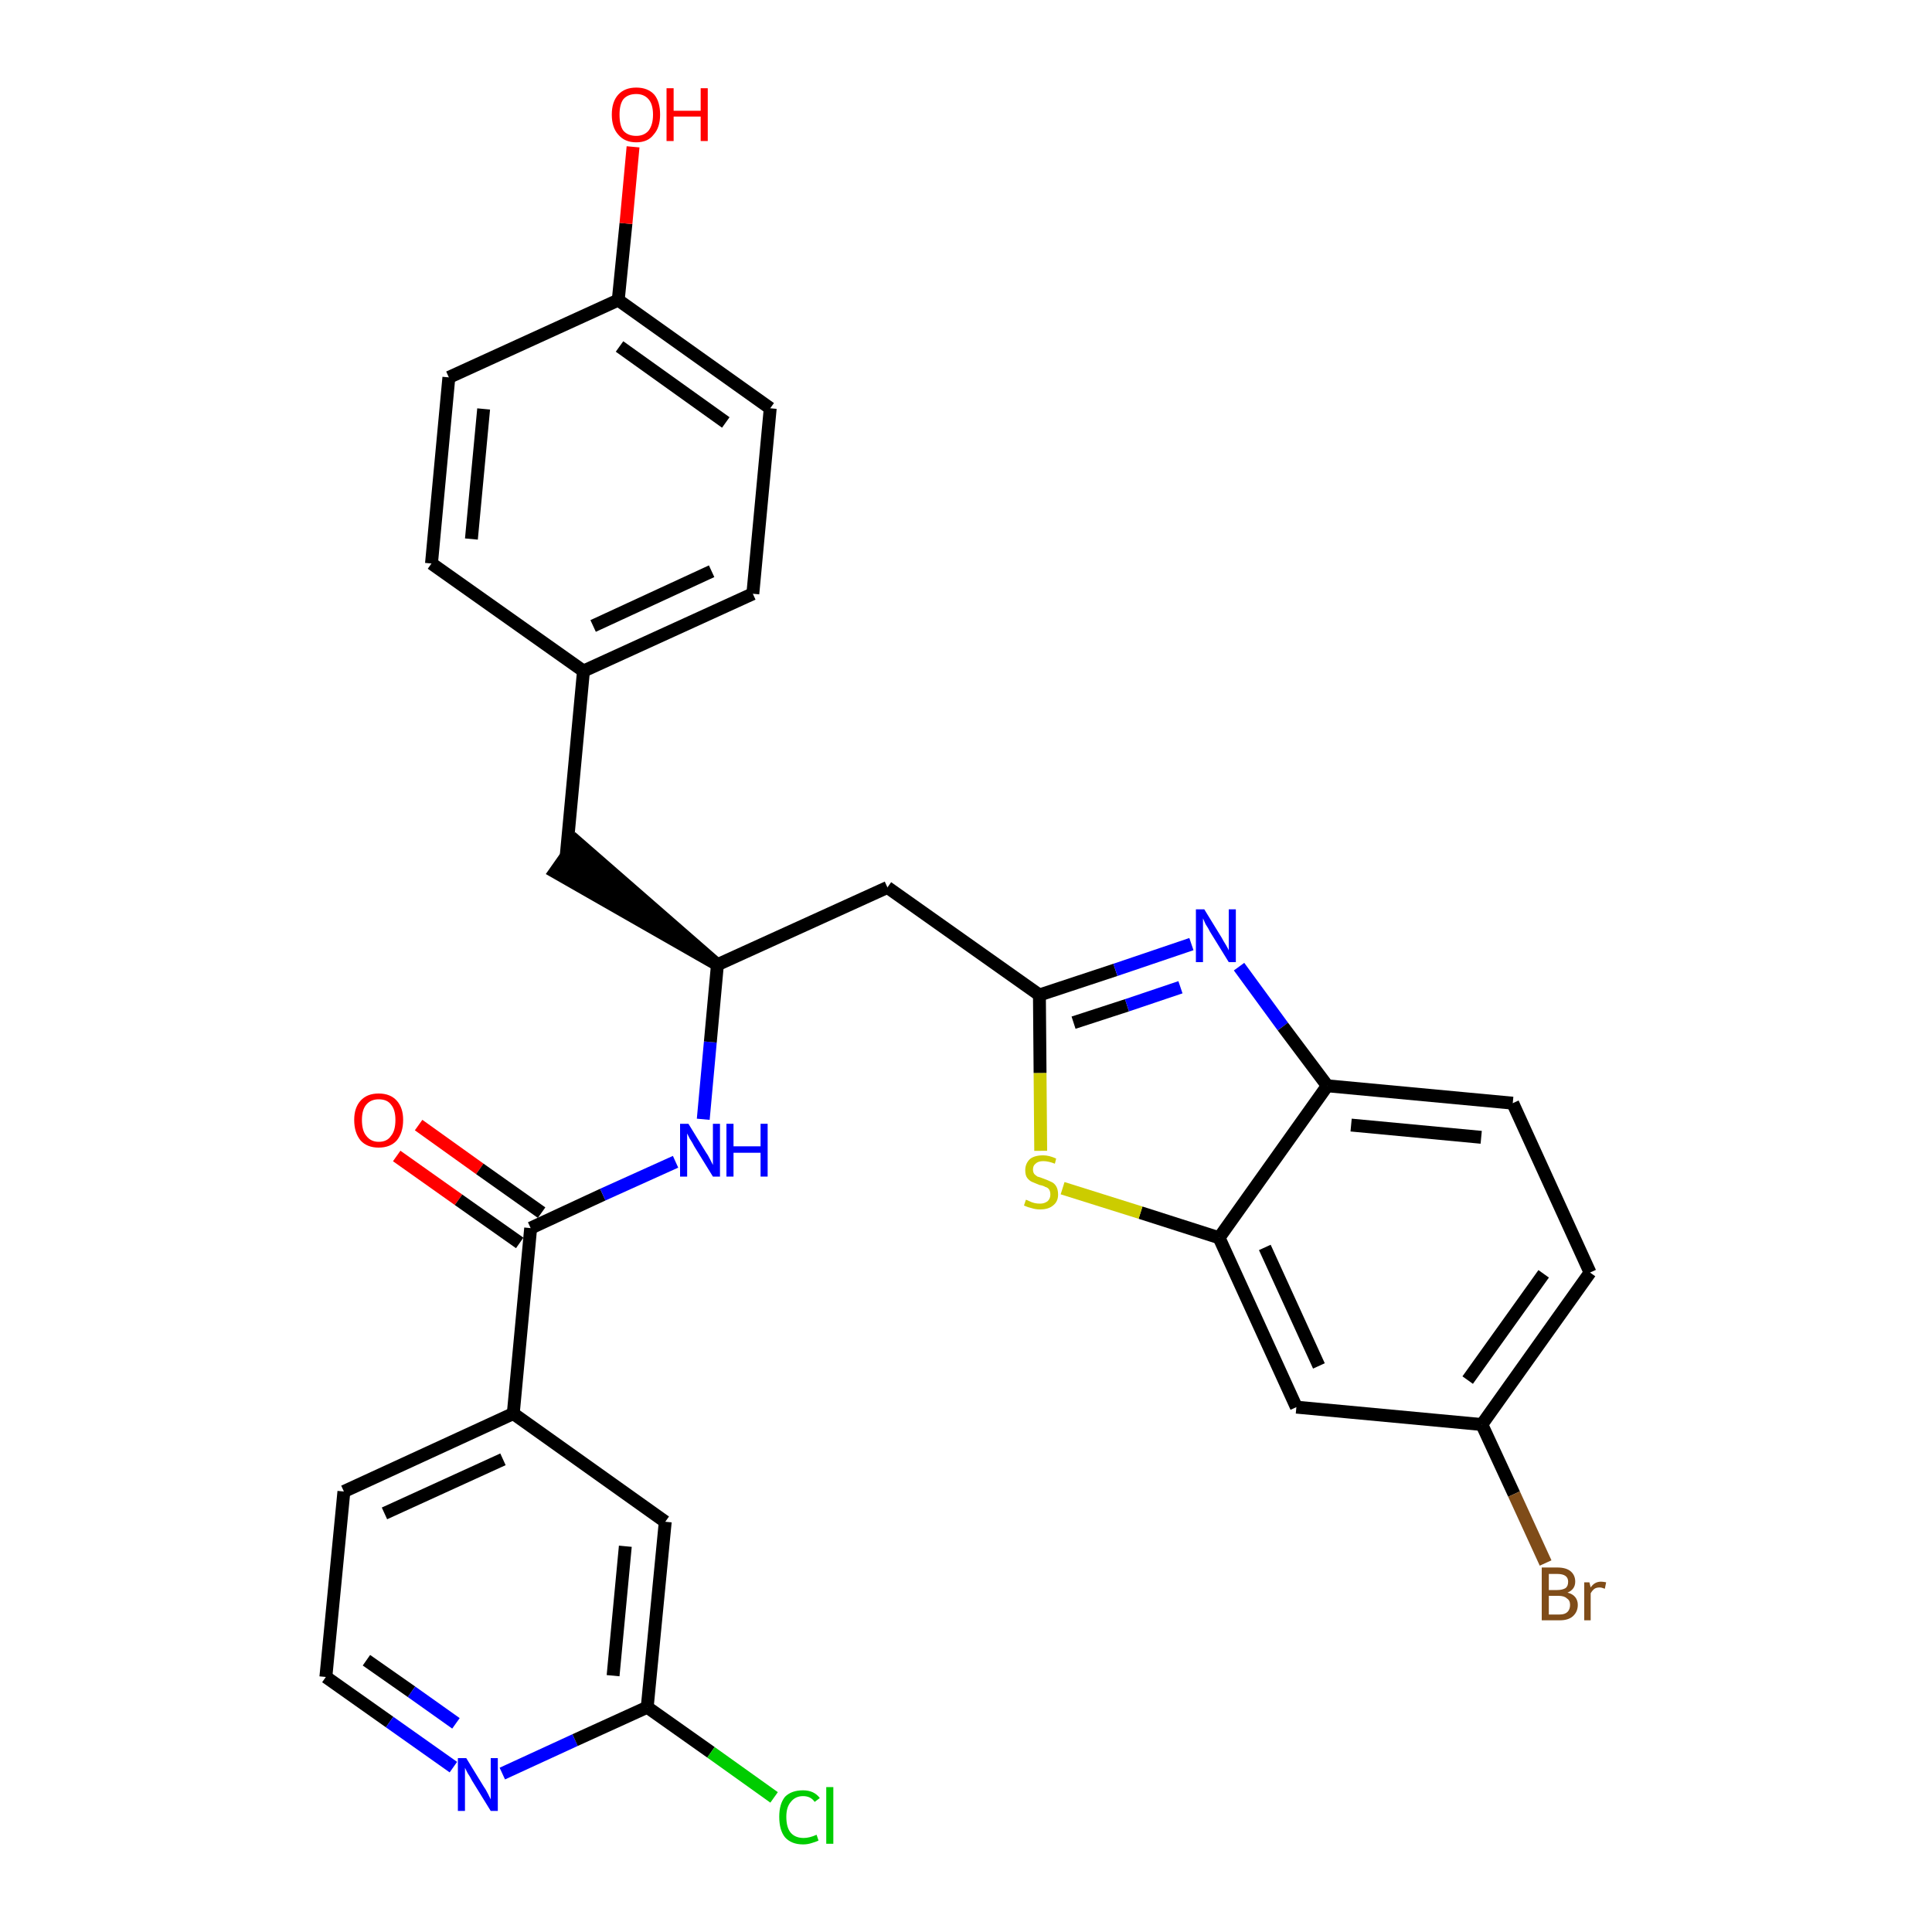 <?xml version='1.0' encoding='iso-8859-1'?>
<svg version='1.1' baseProfile='full'
              xmlns='http://www.w3.org/2000/svg'
                      xmlns:rdkit='http://www.rdkit.org/xml'
                      xmlns:xlink='http://www.w3.org/1999/xlink'
                  xml:space='preserve'
width='300px' height='300px' viewBox='0 0 300 300'>
<!-- END OF HEADER -->
<path class='bond-0 atom-0 atom-1' d='M 61.6,179.5 L 71.2,186.3' style='fill:none;fill-rule:evenodd;stroke:#FF0000;stroke-width:2.0px;stroke-linecap:butt;stroke-linejoin:miter;stroke-opacity:1' />
<path class='bond-0 atom-0 atom-1' d='M 71.2,186.3 L 80.7,193.0' style='fill:none;fill-rule:evenodd;stroke:#000000;stroke-width:2.0px;stroke-linecap:butt;stroke-linejoin:miter;stroke-opacity:1' />
<path class='bond-0 atom-0 atom-1' d='M 65.0,174.7 L 74.5,181.5' style='fill:none;fill-rule:evenodd;stroke:#FF0000;stroke-width:2.0px;stroke-linecap:butt;stroke-linejoin:miter;stroke-opacity:1' />
<path class='bond-0 atom-0 atom-1' d='M 74.5,181.5 L 84.1,188.3' style='fill:none;fill-rule:evenodd;stroke:#000000;stroke-width:2.0px;stroke-linecap:butt;stroke-linejoin:miter;stroke-opacity:1' />
<path class='bond-1 atom-1 atom-2' d='M 82.4,190.7 L 93.6,185.5' style='fill:none;fill-rule:evenodd;stroke:#000000;stroke-width:2.0px;stroke-linecap:butt;stroke-linejoin:miter;stroke-opacity:1' />
<path class='bond-1 atom-1 atom-2' d='M 93.6,185.5 L 104.9,180.4' style='fill:none;fill-rule:evenodd;stroke:#0000FF;stroke-width:2.0px;stroke-linecap:butt;stroke-linejoin:miter;stroke-opacity:1' />
<path class='bond-22 atom-1 atom-23' d='M 82.4,190.7 L 79.7,219.5' style='fill:none;fill-rule:evenodd;stroke:#000000;stroke-width:2.0px;stroke-linecap:butt;stroke-linejoin:miter;stroke-opacity:1' />
<path class='bond-2 atom-2 atom-3' d='M 109.2,173.8 L 110.3,161.8' style='fill:none;fill-rule:evenodd;stroke:#0000FF;stroke-width:2.0px;stroke-linecap:butt;stroke-linejoin:miter;stroke-opacity:1' />
<path class='bond-2 atom-2 atom-3' d='M 110.3,161.8 L 111.4,149.8' style='fill:none;fill-rule:evenodd;stroke:#000000;stroke-width:2.0px;stroke-linecap:butt;stroke-linejoin:miter;stroke-opacity:1' />
<path class='bond-3 atom-3 atom-4' d='M 111.4,149.8 L 89.5,130.7 L 86.2,135.4 Z' style='fill:#000000;fill-rule:evenodd;fill-opacity:1;stroke:#000000;stroke-width:2.0px;stroke-linecap:butt;stroke-linejoin:miter;stroke-opacity:1;' />
<path class='bond-11 atom-3 atom-12' d='M 111.4,149.8 L 137.8,137.8' style='fill:none;fill-rule:evenodd;stroke:#000000;stroke-width:2.0px;stroke-linecap:butt;stroke-linejoin:miter;stroke-opacity:1' />
<path class='bond-4 atom-4 atom-5' d='M 87.9,133.1 L 90.6,104.2' style='fill:none;fill-rule:evenodd;stroke:#000000;stroke-width:2.0px;stroke-linecap:butt;stroke-linejoin:miter;stroke-opacity:1' />
<path class='bond-5 atom-5 atom-6' d='M 90.6,104.2 L 116.9,92.2' style='fill:none;fill-rule:evenodd;stroke:#000000;stroke-width:2.0px;stroke-linecap:butt;stroke-linejoin:miter;stroke-opacity:1' />
<path class='bond-5 atom-5 atom-6' d='M 92.1,97.2 L 110.5,88.7' style='fill:none;fill-rule:evenodd;stroke:#000000;stroke-width:2.0px;stroke-linecap:butt;stroke-linejoin:miter;stroke-opacity:1' />
<path class='bond-29 atom-11 atom-5' d='M 67.0,87.5 L 90.6,104.2' style='fill:none;fill-rule:evenodd;stroke:#000000;stroke-width:2.0px;stroke-linecap:butt;stroke-linejoin:miter;stroke-opacity:1' />
<path class='bond-6 atom-6 atom-7' d='M 116.9,92.2 L 119.6,63.4' style='fill:none;fill-rule:evenodd;stroke:#000000;stroke-width:2.0px;stroke-linecap:butt;stroke-linejoin:miter;stroke-opacity:1' />
<path class='bond-7 atom-7 atom-8' d='M 119.6,63.4 L 96.0,46.6' style='fill:none;fill-rule:evenodd;stroke:#000000;stroke-width:2.0px;stroke-linecap:butt;stroke-linejoin:miter;stroke-opacity:1' />
<path class='bond-7 atom-7 atom-8' d='M 112.7,65.6 L 96.2,53.8' style='fill:none;fill-rule:evenodd;stroke:#000000;stroke-width:2.0px;stroke-linecap:butt;stroke-linejoin:miter;stroke-opacity:1' />
<path class='bond-8 atom-8 atom-9' d='M 96.0,46.6 L 97.2,34.7' style='fill:none;fill-rule:evenodd;stroke:#000000;stroke-width:2.0px;stroke-linecap:butt;stroke-linejoin:miter;stroke-opacity:1' />
<path class='bond-8 atom-8 atom-9' d='M 97.2,34.7 L 98.3,22.8' style='fill:none;fill-rule:evenodd;stroke:#FF0000;stroke-width:2.0px;stroke-linecap:butt;stroke-linejoin:miter;stroke-opacity:1' />
<path class='bond-9 atom-8 atom-10' d='M 96.0,46.6 L 69.7,58.6' style='fill:none;fill-rule:evenodd;stroke:#000000;stroke-width:2.0px;stroke-linecap:butt;stroke-linejoin:miter;stroke-opacity:1' />
<path class='bond-10 atom-10 atom-11' d='M 69.7,58.6 L 67.0,87.5' style='fill:none;fill-rule:evenodd;stroke:#000000;stroke-width:2.0px;stroke-linecap:butt;stroke-linejoin:miter;stroke-opacity:1' />
<path class='bond-10 atom-10 atom-11' d='M 75.1,63.5 L 73.2,83.7' style='fill:none;fill-rule:evenodd;stroke:#000000;stroke-width:2.0px;stroke-linecap:butt;stroke-linejoin:miter;stroke-opacity:1' />
<path class='bond-12 atom-12 atom-13' d='M 137.8,137.8 L 161.4,154.5' style='fill:none;fill-rule:evenodd;stroke:#000000;stroke-width:2.0px;stroke-linecap:butt;stroke-linejoin:miter;stroke-opacity:1' />
<path class='bond-13 atom-13 atom-14' d='M 161.4,154.5 L 173.2,150.6' style='fill:none;fill-rule:evenodd;stroke:#000000;stroke-width:2.0px;stroke-linecap:butt;stroke-linejoin:miter;stroke-opacity:1' />
<path class='bond-13 atom-13 atom-14' d='M 173.2,150.6 L 185.0,146.6' style='fill:none;fill-rule:evenodd;stroke:#0000FF;stroke-width:2.0px;stroke-linecap:butt;stroke-linejoin:miter;stroke-opacity:1' />
<path class='bond-13 atom-13 atom-14' d='M 166.7,158.8 L 175.0,156.1' style='fill:none;fill-rule:evenodd;stroke:#000000;stroke-width:2.0px;stroke-linecap:butt;stroke-linejoin:miter;stroke-opacity:1' />
<path class='bond-13 atom-13 atom-14' d='M 175.0,156.1 L 183.3,153.3' style='fill:none;fill-rule:evenodd;stroke:#0000FF;stroke-width:2.0px;stroke-linecap:butt;stroke-linejoin:miter;stroke-opacity:1' />
<path class='bond-30 atom-22 atom-13' d='M 161.6,178.7 L 161.5,166.6' style='fill:none;fill-rule:evenodd;stroke:#CCCC00;stroke-width:2.0px;stroke-linecap:butt;stroke-linejoin:miter;stroke-opacity:1' />
<path class='bond-30 atom-22 atom-13' d='M 161.5,166.6 L 161.4,154.5' style='fill:none;fill-rule:evenodd;stroke:#000000;stroke-width:2.0px;stroke-linecap:butt;stroke-linejoin:miter;stroke-opacity:1' />
<path class='bond-14 atom-14 atom-15' d='M 192.4,150.1 L 199.2,159.4' style='fill:none;fill-rule:evenodd;stroke:#0000FF;stroke-width:2.0px;stroke-linecap:butt;stroke-linejoin:miter;stroke-opacity:1' />
<path class='bond-14 atom-14 atom-15' d='M 199.2,159.4 L 206.1,168.6' style='fill:none;fill-rule:evenodd;stroke:#000000;stroke-width:2.0px;stroke-linecap:butt;stroke-linejoin:miter;stroke-opacity:1' />
<path class='bond-15 atom-15 atom-16' d='M 206.1,168.6 L 234.9,171.3' style='fill:none;fill-rule:evenodd;stroke:#000000;stroke-width:2.0px;stroke-linecap:butt;stroke-linejoin:miter;stroke-opacity:1' />
<path class='bond-15 atom-15 atom-16' d='M 209.8,174.7 L 230.0,176.6' style='fill:none;fill-rule:evenodd;stroke:#000000;stroke-width:2.0px;stroke-linecap:butt;stroke-linejoin:miter;stroke-opacity:1' />
<path class='bond-32 atom-21 atom-15' d='M 189.3,192.2 L 206.1,168.6' style='fill:none;fill-rule:evenodd;stroke:#000000;stroke-width:2.0px;stroke-linecap:butt;stroke-linejoin:miter;stroke-opacity:1' />
<path class='bond-16 atom-16 atom-17' d='M 234.9,171.3 L 246.9,197.6' style='fill:none;fill-rule:evenodd;stroke:#000000;stroke-width:2.0px;stroke-linecap:butt;stroke-linejoin:miter;stroke-opacity:1' />
<path class='bond-17 atom-17 atom-18' d='M 246.9,197.6 L 230.1,221.2' style='fill:none;fill-rule:evenodd;stroke:#000000;stroke-width:2.0px;stroke-linecap:butt;stroke-linejoin:miter;stroke-opacity:1' />
<path class='bond-17 atom-17 atom-18' d='M 239.7,197.8 L 227.9,214.3' style='fill:none;fill-rule:evenodd;stroke:#000000;stroke-width:2.0px;stroke-linecap:butt;stroke-linejoin:miter;stroke-opacity:1' />
<path class='bond-18 atom-18 atom-19' d='M 230.1,221.2 L 235.1,232.0' style='fill:none;fill-rule:evenodd;stroke:#000000;stroke-width:2.0px;stroke-linecap:butt;stroke-linejoin:miter;stroke-opacity:1' />
<path class='bond-18 atom-18 atom-19' d='M 235.1,232.0 L 240.0,242.7' style='fill:none;fill-rule:evenodd;stroke:#7F4C19;stroke-width:2.0px;stroke-linecap:butt;stroke-linejoin:miter;stroke-opacity:1' />
<path class='bond-19 atom-18 atom-20' d='M 230.1,221.2 L 201.3,218.5' style='fill:none;fill-rule:evenodd;stroke:#000000;stroke-width:2.0px;stroke-linecap:butt;stroke-linejoin:miter;stroke-opacity:1' />
<path class='bond-20 atom-20 atom-21' d='M 201.3,218.5 L 189.3,192.2' style='fill:none;fill-rule:evenodd;stroke:#000000;stroke-width:2.0px;stroke-linecap:butt;stroke-linejoin:miter;stroke-opacity:1' />
<path class='bond-20 atom-20 atom-21' d='M 204.8,212.1 L 196.4,193.7' style='fill:none;fill-rule:evenodd;stroke:#000000;stroke-width:2.0px;stroke-linecap:butt;stroke-linejoin:miter;stroke-opacity:1' />
<path class='bond-21 atom-21 atom-22' d='M 189.3,192.2 L 177.1,188.3' style='fill:none;fill-rule:evenodd;stroke:#000000;stroke-width:2.0px;stroke-linecap:butt;stroke-linejoin:miter;stroke-opacity:1' />
<path class='bond-21 atom-21 atom-22' d='M 177.1,188.3 L 165.0,184.5' style='fill:none;fill-rule:evenodd;stroke:#CCCC00;stroke-width:2.0px;stroke-linecap:butt;stroke-linejoin:miter;stroke-opacity:1' />
<path class='bond-23 atom-23 atom-24' d='M 79.7,219.5 L 53.4,231.6' style='fill:none;fill-rule:evenodd;stroke:#000000;stroke-width:2.0px;stroke-linecap:butt;stroke-linejoin:miter;stroke-opacity:1' />
<path class='bond-23 atom-23 atom-24' d='M 78.1,226.6 L 59.7,235.0' style='fill:none;fill-rule:evenodd;stroke:#000000;stroke-width:2.0px;stroke-linecap:butt;stroke-linejoin:miter;stroke-opacity:1' />
<path class='bond-31 atom-29 atom-23' d='M 103.3,236.3 L 79.7,219.5' style='fill:none;fill-rule:evenodd;stroke:#000000;stroke-width:2.0px;stroke-linecap:butt;stroke-linejoin:miter;stroke-opacity:1' />
<path class='bond-24 atom-24 atom-25' d='M 53.4,231.6 L 50.6,260.4' style='fill:none;fill-rule:evenodd;stroke:#000000;stroke-width:2.0px;stroke-linecap:butt;stroke-linejoin:miter;stroke-opacity:1' />
<path class='bond-25 atom-25 atom-26' d='M 50.6,260.4 L 60.5,267.4' style='fill:none;fill-rule:evenodd;stroke:#000000;stroke-width:2.0px;stroke-linecap:butt;stroke-linejoin:miter;stroke-opacity:1' />
<path class='bond-25 atom-25 atom-26' d='M 60.5,267.4 L 70.4,274.4' style='fill:none;fill-rule:evenodd;stroke:#0000FF;stroke-width:2.0px;stroke-linecap:butt;stroke-linejoin:miter;stroke-opacity:1' />
<path class='bond-25 atom-25 atom-26' d='M 56.9,257.8 L 63.9,262.7' style='fill:none;fill-rule:evenodd;stroke:#000000;stroke-width:2.0px;stroke-linecap:butt;stroke-linejoin:miter;stroke-opacity:1' />
<path class='bond-25 atom-25 atom-26' d='M 63.9,262.7 L 70.8,267.6' style='fill:none;fill-rule:evenodd;stroke:#0000FF;stroke-width:2.0px;stroke-linecap:butt;stroke-linejoin:miter;stroke-opacity:1' />
<path class='bond-26 atom-26 atom-27' d='M 78.0,275.4 L 89.3,270.2' style='fill:none;fill-rule:evenodd;stroke:#0000FF;stroke-width:2.0px;stroke-linecap:butt;stroke-linejoin:miter;stroke-opacity:1' />
<path class='bond-26 atom-26 atom-27' d='M 89.3,270.2 L 100.5,265.1' style='fill:none;fill-rule:evenodd;stroke:#000000;stroke-width:2.0px;stroke-linecap:butt;stroke-linejoin:miter;stroke-opacity:1' />
<path class='bond-27 atom-27 atom-28' d='M 100.5,265.1 L 110.4,272.1' style='fill:none;fill-rule:evenodd;stroke:#000000;stroke-width:2.0px;stroke-linecap:butt;stroke-linejoin:miter;stroke-opacity:1' />
<path class='bond-27 atom-27 atom-28' d='M 110.4,272.1 L 120.2,279.1' style='fill:none;fill-rule:evenodd;stroke:#00CC00;stroke-width:2.0px;stroke-linecap:butt;stroke-linejoin:miter;stroke-opacity:1' />
<path class='bond-28 atom-27 atom-29' d='M 100.5,265.1 L 103.3,236.3' style='fill:none;fill-rule:evenodd;stroke:#000000;stroke-width:2.0px;stroke-linecap:butt;stroke-linejoin:miter;stroke-opacity:1' />
<path class='bond-28 atom-27 atom-29' d='M 95.2,260.2 L 97.1,240.1' style='fill:none;fill-rule:evenodd;stroke:#000000;stroke-width:2.0px;stroke-linecap:butt;stroke-linejoin:miter;stroke-opacity:1' />
<path  class='atom-0' d='M 55.0 173.9
Q 55.0 172.0, 56.0 170.9
Q 57.0 169.8, 58.8 169.8
Q 60.6 169.8, 61.6 170.9
Q 62.6 172.0, 62.6 173.9
Q 62.6 175.9, 61.6 177.1
Q 60.6 178.2, 58.8 178.2
Q 57.0 178.2, 56.0 177.1
Q 55.0 175.9, 55.0 173.9
M 58.8 177.3
Q 60.1 177.3, 60.7 176.4
Q 61.4 175.6, 61.4 173.9
Q 61.4 172.3, 60.7 171.5
Q 60.1 170.7, 58.8 170.7
Q 57.6 170.7, 56.9 171.5
Q 56.2 172.3, 56.2 173.9
Q 56.2 175.6, 56.9 176.4
Q 57.6 177.3, 58.8 177.3
' fill='#FF0000'/>
<path  class='atom-2' d='M 106.9 174.5
L 109.6 178.9
Q 109.9 179.3, 110.3 180.1
Q 110.7 180.9, 110.7 180.9
L 110.7 174.5
L 111.8 174.5
L 111.8 182.7
L 110.7 182.7
L 107.8 178.0
Q 107.5 177.4, 107.1 176.8
Q 106.8 176.2, 106.7 176.0
L 106.7 182.7
L 105.6 182.7
L 105.6 174.5
L 106.9 174.5
' fill='#0000FF'/>
<path  class='atom-2' d='M 112.8 174.5
L 113.9 174.5
L 113.9 178.0
L 118.1 178.0
L 118.1 174.5
L 119.2 174.5
L 119.2 182.7
L 118.1 182.7
L 118.1 179.0
L 113.9 179.0
L 113.9 182.7
L 112.8 182.7
L 112.8 174.5
' fill='#0000FF'/>
<path  class='atom-9' d='M 95.0 17.8
Q 95.0 15.8, 96.0 14.7
Q 97.0 13.6, 98.8 13.6
Q 100.6 13.6, 101.6 14.7
Q 102.5 15.8, 102.5 17.8
Q 102.5 19.8, 101.5 20.9
Q 100.6 22.1, 98.8 22.1
Q 97.0 22.1, 96.0 20.9
Q 95.0 19.8, 95.0 17.8
M 98.8 21.1
Q 100.0 21.1, 100.7 20.3
Q 101.4 19.4, 101.4 17.8
Q 101.4 16.2, 100.7 15.4
Q 100.0 14.6, 98.8 14.6
Q 97.5 14.6, 96.8 15.4
Q 96.2 16.2, 96.2 17.8
Q 96.2 19.5, 96.8 20.3
Q 97.5 21.1, 98.8 21.1
' fill='#FF0000'/>
<path  class='atom-9' d='M 103.5 13.7
L 104.6 13.7
L 104.6 17.2
L 108.8 17.2
L 108.8 13.7
L 109.9 13.7
L 109.9 21.9
L 108.8 21.9
L 108.8 18.1
L 104.6 18.1
L 104.6 21.9
L 103.5 21.9
L 103.5 13.7
' fill='#FF0000'/>
<path  class='atom-14' d='M 187.0 141.2
L 189.7 145.6
Q 189.9 146.0, 190.4 146.8
Q 190.8 147.5, 190.8 147.6
L 190.8 141.2
L 191.9 141.2
L 191.9 149.4
L 190.8 149.4
L 187.9 144.7
Q 187.6 144.1, 187.2 143.5
Q 186.9 142.8, 186.8 142.6
L 186.8 149.4
L 185.7 149.4
L 185.7 141.2
L 187.0 141.2
' fill='#0000FF'/>
<path  class='atom-19' d='M 243.4 247.3
Q 244.2 247.5, 244.6 248.0
Q 245.0 248.5, 245.0 249.2
Q 245.0 250.3, 244.2 251.0
Q 243.5 251.6, 242.2 251.6
L 239.4 251.6
L 239.4 243.4
L 241.8 243.4
Q 243.2 243.4, 243.9 244.0
Q 244.6 244.6, 244.6 245.6
Q 244.6 246.8, 243.4 247.3
M 240.5 244.4
L 240.5 246.9
L 241.8 246.9
Q 242.6 246.9, 243.1 246.6
Q 243.5 246.3, 243.5 245.6
Q 243.5 244.4, 241.8 244.4
L 240.5 244.4
M 242.2 250.7
Q 243.0 250.7, 243.4 250.3
Q 243.8 249.9, 243.8 249.2
Q 243.8 248.5, 243.3 248.2
Q 242.9 247.8, 242.0 247.8
L 240.5 247.8
L 240.5 250.7
L 242.2 250.7
' fill='#7F4C19'/>
<path  class='atom-19' d='M 246.8 245.7
L 247.0 246.5
Q 247.6 245.6, 248.6 245.6
Q 248.9 245.6, 249.4 245.7
L 249.2 246.7
Q 248.7 246.5, 248.4 246.5
Q 247.9 246.5, 247.6 246.7
Q 247.3 246.9, 247.0 247.4
L 247.0 251.6
L 246.0 251.6
L 246.0 245.7
L 246.8 245.7
' fill='#7F4C19'/>
<path  class='atom-22' d='M 159.3 186.3
Q 159.4 186.3, 159.8 186.5
Q 160.2 186.7, 160.6 186.8
Q 161.0 186.9, 161.5 186.9
Q 162.2 186.9, 162.7 186.5
Q 163.1 186.1, 163.1 185.5
Q 163.1 185.0, 162.9 184.7
Q 162.7 184.4, 162.3 184.3
Q 162.0 184.1, 161.4 184.0
Q 160.7 183.7, 160.2 183.5
Q 159.8 183.3, 159.5 182.9
Q 159.2 182.5, 159.2 181.7
Q 159.2 180.7, 159.9 180.0
Q 160.6 179.4, 162.0 179.4
Q 162.9 179.4, 164.0 179.9
L 163.8 180.7
Q 162.8 180.3, 162.0 180.3
Q 161.2 180.3, 160.8 180.7
Q 160.4 181.0, 160.4 181.6
Q 160.4 182.0, 160.6 182.3
Q 160.8 182.5, 161.1 182.7
Q 161.5 182.8, 162.0 183.0
Q 162.8 183.3, 163.2 183.5
Q 163.7 183.7, 164.0 184.2
Q 164.3 184.7, 164.3 185.5
Q 164.3 186.6, 163.5 187.2
Q 162.8 187.8, 161.5 187.8
Q 160.8 187.8, 160.2 187.6
Q 159.7 187.5, 159.0 187.2
L 159.3 186.3
' fill='#CCCC00'/>
<path  class='atom-26' d='M 72.4 273.0
L 75.1 277.4
Q 75.4 277.8, 75.8 278.6
Q 76.2 279.4, 76.2 279.4
L 76.2 273.0
L 77.3 273.0
L 77.3 281.2
L 76.2 281.2
L 73.3 276.5
Q 73.0 275.9, 72.6 275.3
Q 72.3 274.7, 72.2 274.5
L 72.2 281.2
L 71.1 281.2
L 71.1 273.0
L 72.4 273.0
' fill='#0000FF'/>
<path  class='atom-28' d='M 121.0 282.1
Q 121.0 280.1, 121.9 279.0
Q 122.9 278.0, 124.7 278.0
Q 126.4 278.0, 127.3 279.2
L 126.5 279.8
Q 125.9 278.9, 124.7 278.9
Q 123.5 278.9, 122.8 279.8
Q 122.1 280.6, 122.1 282.1
Q 122.1 283.8, 122.8 284.6
Q 123.5 285.4, 124.8 285.4
Q 125.7 285.4, 126.8 284.9
L 127.1 285.8
Q 126.7 286.0, 126.0 286.2
Q 125.4 286.4, 124.7 286.4
Q 122.9 286.4, 121.9 285.3
Q 121.0 284.2, 121.0 282.1
' fill='#00CC00'/>
<path  class='atom-28' d='M 128.3 277.5
L 129.4 277.5
L 129.4 286.3
L 128.3 286.3
L 128.3 277.5
' fill='#00CC00'/>
</svg>
